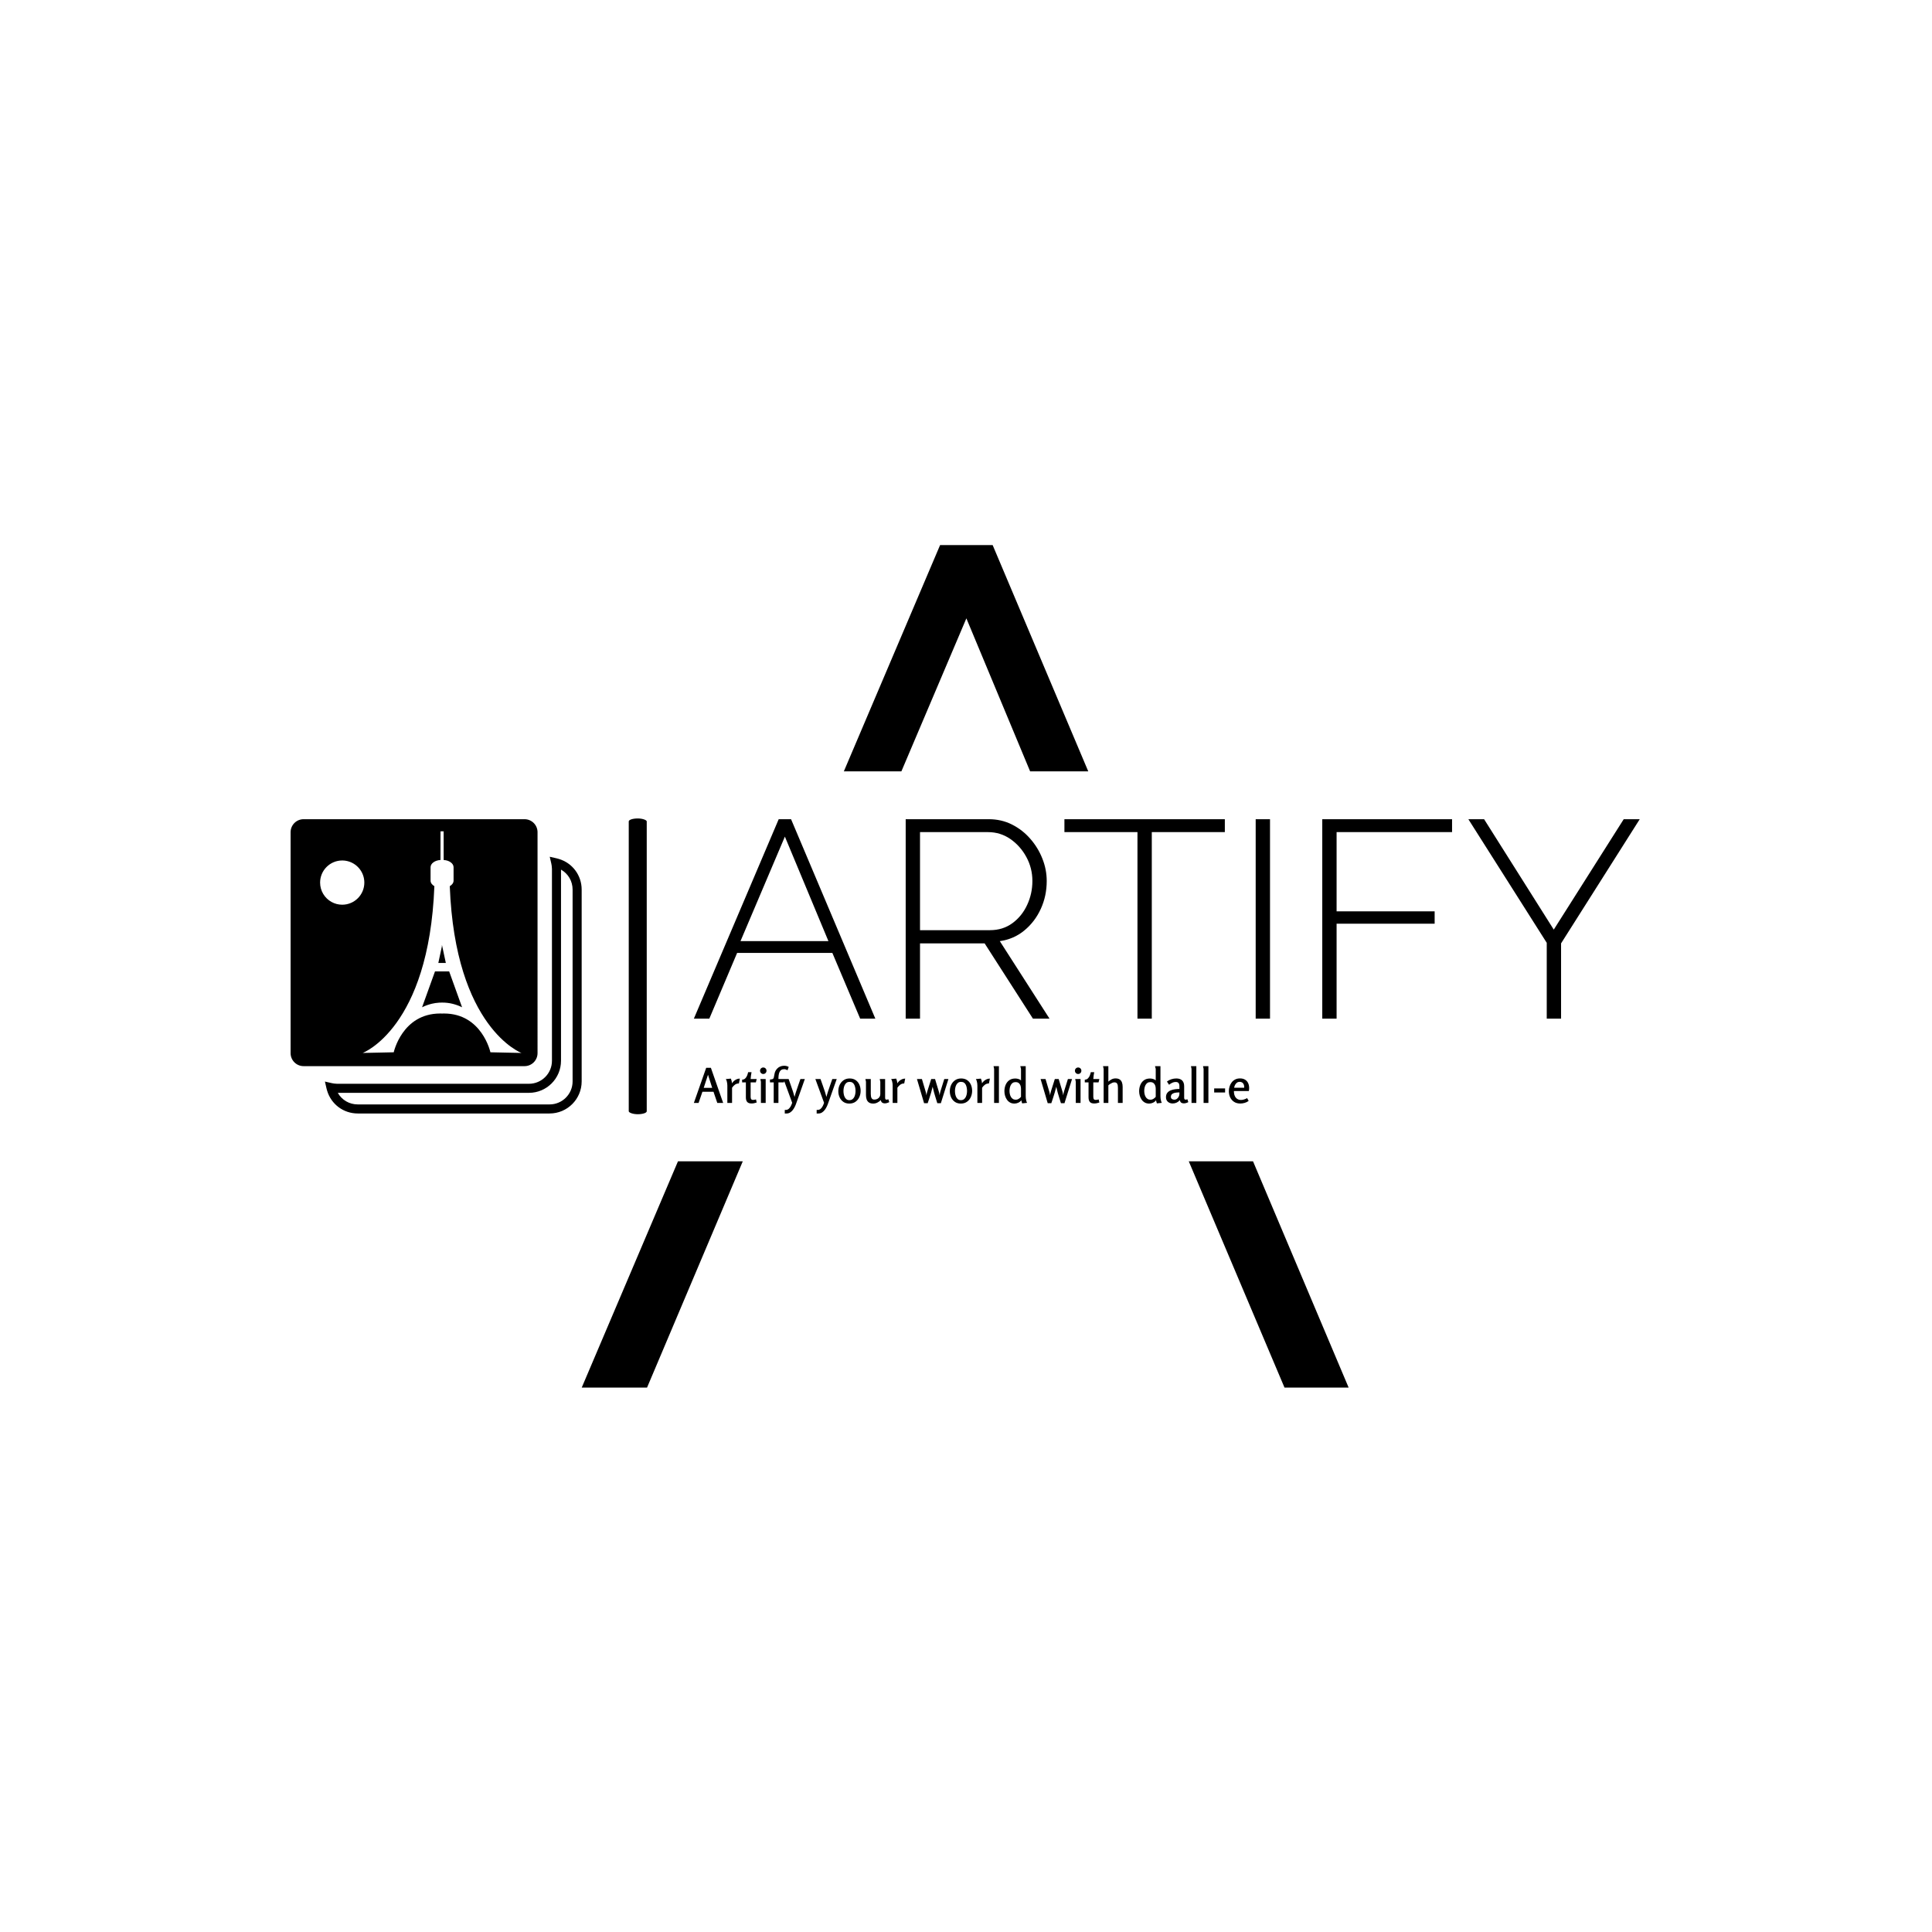 <svg xmlns="http://www.w3.org/2000/svg" version="1.1" xmlns:xlink="http://www.w3.org/1999/xlink" xmlns:svgjs="http://svgjs.dev/svgjs" width="1000" height="1000" viewBox="0 0 1000 1000"><rect width="1000" height="1000" fill="#ffffff"></rect><g transform="matrix(0.7,0,0,0.7,149.576,282.127)"><svg viewBox="0 0 396 247" data-background-color="#ffffff" preserveAspectRatio="xMidYMid meet" height="623" width="1000" xmlns="http://www.w3.org/2000/svg" xmlns:xlink="http://www.w3.org/1999/xlink"><g id="tight-bounds" transform="matrix(1,0,0,1,0.24,-0.1)"><svg viewBox="0 0 395.52 247.2" height="247.2" width="395.52"><g><svg></svg></g><g><svg viewBox="0 0 395.52 247.2" height="247.2" width="395.52"><g><g><path xmlns="http://www.w3.org/2000/svg" d="M85.301 247.2l28.262-66.444 18.998 0.001-28.11 66.443zM190.448 0h15.32l28.075 66.444-17.044-0.001-18.691-44.857-19.052 44.857-16.869 0zM310.219 247.2h-18.802l-28.11-66.444 18.837 0.001z" fill="#000000" fill-rule="nonzero" stroke="none" stroke-width="1" stroke-linecap="butt" stroke-linejoin="miter" stroke-miterlimit="10" stroke-dasharray="" stroke-dashoffset="0" font-family="none" font-weight="none" font-size="none" text-anchor="none" style="mix-blend-mode: normal" data-fill-palette-color="tertiary"></path></g></g><g transform="matrix(1,0,0,1,0,80.248)"><svg viewBox="0 0 395.52 86.703" height="86.703" width="395.52"><g><svg viewBox="0 0 564.119 123.662" height="86.703" width="395.52"><g><rect width="7.521" height="123.662" x="141.388" y="0" fill="#000000" opacity="1" stroke-width="0" stroke="transparent" fill-opacity="1" class="rect-o-0" data-fill-palette-color="primary" rx="1%" id="o-0" data-palette-color="#2b2b2b"></rect></g><g transform="matrix(1,0,0,1,168.599,0.308)"><svg viewBox="0 0 395.52 123.047" height="123.047" width="395.52"><g id="textblocktransform"><svg viewBox="0 0 395.52 123.047" height="123.047" width="395.52" id="textblock"><g><svg viewBox="0 0 395.52 83.403" height="83.403" width="395.52"><g transform="matrix(1,0,0,1,0,0)"><svg width="395.52" viewBox="0.7 -35.5 168.34 35.5" height="83.403" data-palette-color="#2b2b2b"><path d="M0.7 0L15.8-35.5 18-35.5 33 0 30.3 0 25.35-11.7 8.4-11.7 3.45 0 0.7 0ZM9-13.8L24.65-13.8 16.9-32.4 9-13.8ZM40.95 0L38.4 0 38.4-35.5 53.15-35.5Q55.45-35.5 57.32-34.55 59.2-33.6 60.57-32.02 61.95-30.45 62.72-28.5 63.5-26.55 63.5-24.5L63.5-24.5Q63.5-21.85 62.45-19.55 61.4-17.25 59.52-15.7 57.65-14.15 55.15-13.8L55.15-13.8 64 0 61.05 0 52.45-13.4 40.95-13.4 40.95 0ZM40.95-33.2L40.95-15.75 53.4-15.75Q55.7-15.75 57.4-17 59.1-18.25 60.02-20.25 60.95-22.25 60.95-24.5L60.95-24.5Q60.95-26.8 59.87-28.78 58.8-30.75 57.02-31.98 55.25-33.2 53.05-33.2L53.05-33.2 40.95-33.2ZM95.2-35.5L95.2-33.2 82.2-33.2 82.2 0 79.65 0 79.65-33.2 66.65-33.2 66.65-35.5 95.2-35.5ZM103.24 0L100.69 0 100.69-35.5 103.24-35.5 103.24 0ZM115.09 0L112.54 0 112.54-35.5 135.64-35.5 135.64-33.2 115.09-33.2 115.09-19.1 132.54-19.1 132.54-16.9 115.09-16.9 115.09 0ZM138.54-35.5L141.34-35.5 153.74-15.85 166.19-35.5 169.04-35.5 155.04-13.4 155.04 0 152.49 0 152.49-13.5 138.54-35.5Z" opacity="1" transform="matrix(1,0,0,1,0,0)" fill="#000000" class="undefined-text-0" data-fill-palette-color="primary" id="text-0"></path></svg></g></svg></g><g transform="matrix(1,0,0,1,0,103.093)"><svg viewBox="0 0 232.21 19.954" height="19.954" width="232.21"><g transform="matrix(1,0,0,1,0,0)"><svg width="232.21" viewBox="0.55 -38.65 577.13 49.6" height="19.954" data-palette-color="#cc881b"><path d="M13.35-36.5L18.25-36.5 31 0 24.9 0 20.95-11.65 9.45-11.65 5.45 0 0.55 0 13.35-36.5ZM19.6-15.7L15.25-29.3 10.8-15.7 19.6-15.7ZM33.75-24.8L39-25.3Q40-23 40.2-20.4L40.2-20.4Q41.45-22.5 43.67-23.9 45.9-25.3 48.35-25.3L48.35-25.3 47.35-20.25Q45.05-20.25 43.35-19.05 41.65-17.85 40.25-15.8L40.25-15.8 40.25 0 35.35 0 35.35-18.05Q35.35-19.05 35.2-20.3 35.05-21.55 34.7-22.75 34.35-23.95 33.75-24.8L33.75-24.8ZM56.95-32L60.5-32Q60.15-30.3 59.9-28.45 59.65-26.6 59.55-24.85L59.55-24.85 65.84-24.85 65-21.35 59.55-21.35 59.55-6.35Q59.55-5.6 59.72-4.83 59.9-4.05 60.42-3.6 60.95-3.15 62-3.15L62-3.15Q62.8-3.15 63.6-3.3 64.4-3.45 65.15-3.65L65.15-3.65 65.84-0.45Q64.59-0.05 63.27 0.25 61.95 0.55 60.5 0.55L60.5 0.55Q57.3 0.55 55.95-1.07 54.6-2.7 54.6-5.85L54.6-5.85 54.6-21.35 50.7-21.35 50.7-24.2Q52.75-24.25 54-25.53 55.25-26.8 55.95-28.6 56.65-30.4 56.95-32L56.95-32ZM76.04-33.5L76.04-33.5Q76.04-32.1 75.09-31.1 74.14-30.1 72.69-30.1L72.69-30.1Q71.29-30.1 70.32-31.1 69.34-32.1 69.34-33.5L69.34-33.5Q69.34-34.9 70.32-35.88 71.29-36.85 72.69-36.85L72.69-36.85Q74.09-36.85 75.07-35.88 76.04-34.9 76.04-33.5ZM69.64-24.85L75.19-24.85 75.19 0 70.24 0 70.24-22 69.64-24.85ZM94.29-38.65L94.29-38.65Q95.54-38.65 96.79-38.38 98.04-38.1 99.14-37.4L99.14-37.4 97.84-33.9Q97.19-34.45 96.24-34.77 95.29-35.1 94.44-35.1L94.44-35.1Q92.49-35.1 91.32-34.27 90.14-33.45 89.52-32 88.89-30.55 88.67-28.73 88.44-26.9 88.44-24.85L88.44-24.85 95.14-24.85 94.14-21.35 88.44-21.35 88.44 0 83.54 0 83.54-21.35 79.64-21.35 79.64-24.35Q80.39-24.45 81.24-24.53 82.09-24.6 82.77-25.03 83.44-25.45 83.64-26.45L83.64-26.45Q84.09-28.65 84.37-30.18 84.64-31.7 85.22-32.95 85.79-34.2 87.09-35.65L87.09-35.65Q88.39-37.05 90.24-37.85 92.09-38.65 94.29-38.65ZM93.69-24.85L99.04-24.85Q100.14-21.6 101.31-18.38 102.49-15.15 103.59-11.75L103.59-11.75Q103.99-10.45 104.39-9.03 104.79-7.6 105.19-6.25L105.19-6.25Q105.54-7.6 105.94-9.03 106.34-10.45 106.79-11.75L106.79-11.75Q107.89-15.15 109.04-18.38 110.19-21.6 111.29-24.85L111.29-24.85 115.89-24.85 107.04 0.1Q106.49 1.8 105.59 3.7 104.69 5.6 103.46 7.23 102.24 8.85 100.61 9.9 98.99 10.95 96.94 10.95L96.94 10.95 95.04 10.95 95.04 7.2Q95.29 7.25 95.49 7.25 95.69 7.25 95.94 7.25L95.94 7.25Q97.94 7.25 99.24 6.05 100.54 4.85 101.39 3.15 102.24 1.45 102.74-0.15L102.74-0.15 93.69-24.85ZM126.83-24.85L132.18-24.85Q133.28-21.6 134.46-18.38 135.63-15.15 136.73-11.75L136.73-11.75Q137.13-10.45 137.53-9.03 137.93-7.6 138.33-6.25L138.33-6.25Q138.68-7.6 139.08-9.03 139.48-10.45 139.93-11.75L139.93-11.75Q141.03-15.15 142.18-18.38 143.33-21.6 144.43-24.85L144.43-24.85 149.03-24.85 140.18 0.1Q139.63 1.8 138.73 3.7 137.83 5.6 136.61 7.23 135.38 8.85 133.76 9.9 132.13 10.95 130.08 10.95L130.08 10.95 128.18 10.95 128.18 7.2Q128.43 7.25 128.63 7.25 128.83 7.25 129.08 7.25L129.08 7.25Q131.08 7.25 132.38 6.05 133.68 4.85 134.53 3.15 135.38 1.45 135.88-0.15L135.88-0.15 126.83-24.85ZM162.13 0.65L162.13 0.65Q158.43 0.65 155.88-1.15 153.33-2.95 152.01-5.88 150.68-8.8 150.68-12.25L150.68-12.25Q150.68-15.75 152.08-18.75 153.48-21.75 156.13-23.6 158.78-25.45 162.43-25.45L162.43-25.45Q166.18-25.45 168.73-23.7 171.28-21.95 172.58-19 173.88-16.05 173.88-12.55L173.88-12.55Q173.88-9.1 172.51-6.08 171.13-3.05 168.51-1.2 165.88 0.65 162.13 0.65ZM162.18-2.9L162.18-2.9Q164.03-2.9 165.28-3.8 166.53-4.7 167.26-6.15 167.98-7.6 168.28-9.25 168.58-10.9 168.58-12.4L168.58-12.4Q168.58-13.95 168.31-15.6 168.03-17.25 167.38-18.7 166.73-20.15 165.51-21.03 164.28-21.9 162.38-21.9L162.38-21.9Q160.53-21.9 159.31-21 158.08-20.1 157.36-18.65 156.63-17.2 156.33-15.53 156.03-13.85 156.03-12.4L156.03-12.4Q156.03-10.95 156.31-9.3 156.58-7.65 157.28-6.18 157.98-4.7 159.18-3.8 160.38-2.9 162.18-2.9ZM178.83-24.85L184.43-24.85 184.43-9.35Q184.43-8.05 184.65-6.68 184.88-5.3 185.68-4.4 186.48-3.5 188.18-3.5L188.18-3.5Q189.83-3.5 191.23-4.2 192.63-4.9 193.48-6.2 194.33-7.5 194.33-9.2L194.33-9.2 194.33-22Q194.33-22.05 194.18-22.7 194.03-23.35 193.9-24.05 193.78-24.75 193.73-24.85L193.73-24.85 199.33-24.85 199.33-5.5Q199.33-4.4 199.68-3.9 200.03-3.4 200.78-3.4L200.78-3.4Q201.48-3.4 202.68-3.85L202.68-3.85 203.63-0.85Q202.58-0.3 201.3 0.08 200.03 0.45 198.83 0.45L198.83 0.45Q197.43 0.45 196.3-0.3 195.18-1.05 194.83-2.95L194.83-2.95Q193.33-1.4 191.28-0.38 189.23 0.65 186.98 0.65L186.98 0.65Q184.18 0.65 182.53-0.48 180.88-1.6 180.15-3.58 179.43-5.55 179.43-8.15L179.43-8.15 179.43-22 178.83-24.85ZM205.58-24.8L210.83-25.3Q211.83-23 212.03-20.4L212.03-20.4Q213.28-22.5 215.5-23.9 217.73-25.3 220.18-25.3L220.18-25.3 219.18-20.25Q216.88-20.25 215.18-19.05 213.48-17.85 212.08-15.8L212.08-15.8 212.08 0 207.18 0 207.18-18.05Q207.18-19.05 207.03-20.3 206.88-21.55 206.53-22.75 206.18-23.95 205.58-24.8L205.58-24.8ZM232.42-24.85L237.57-24.85 241.47-11.75Q241.77-10.85 241.92-9.93 242.07-9 242.27-7.9L242.27-7.9Q242.47-9 242.62-9.9 242.77-10.8 243.07-11.7L243.07-11.7 247.22-24.85 251.22-24.85 255.17-11.75Q255.47-10.85 255.6-9.95 255.72-9.05 255.92-7.9L255.92-7.9Q256.12-9.05 256.3-9.95 256.47-10.85 256.72-11.75L256.72-11.75 260.82-24.85 265.12-24.85 257.27 0.25 253.57 0.25Q252.72-2.6 251.85-5.3 250.97-8 250.2-10.83 249.42-13.65 248.72-16.85L248.72-16.85Q247.97-13.65 247.15-10.83 246.32-8 245.42-5.3 244.52-2.6 243.57 0.25L243.57 0.25 239.82 0.25 232.42-24.85ZM278.02 0.65L278.02 0.65Q274.32 0.65 271.77-1.15 269.22-2.95 267.89-5.88 266.57-8.8 266.57-12.25L266.57-12.25Q266.57-15.75 267.97-18.75 269.37-21.75 272.02-23.6 274.67-25.45 278.32-25.45L278.32-25.45Q282.07-25.45 284.62-23.7 287.17-21.95 288.47-19 289.77-16.05 289.77-12.55L289.77-12.55Q289.77-9.1 288.39-6.08 287.02-3.05 284.39-1.2 281.77 0.65 278.02 0.65ZM278.07-2.9L278.07-2.9Q279.92-2.9 281.17-3.8 282.42-4.7 283.14-6.15 283.87-7.6 284.17-9.25 284.47-10.9 284.47-12.4L284.47-12.4Q284.47-13.95 284.19-15.6 283.92-17.25 283.27-18.7 282.62-20.15 281.39-21.03 280.17-21.9 278.27-21.9L278.27-21.9Q276.42-21.9 275.19-21 273.97-20.1 273.24-18.65 272.52-17.2 272.22-15.53 271.92-13.85 271.92-12.4L271.92-12.4Q271.92-10.95 272.19-9.3 272.47-7.65 273.17-6.18 273.87-4.7 275.07-3.8 276.27-2.9 278.07-2.9ZM293.62-24.8L298.87-25.3Q299.87-23 300.07-20.4L300.07-20.4Q301.32-22.5 303.54-23.9 305.77-25.3 308.22-25.3L308.22-25.3 307.22-20.25Q304.92-20.25 303.22-19.05 301.52-17.85 300.12-15.8L300.12-15.8 300.12 0 295.22 0 295.22-18.05Q295.22-19.05 295.07-20.3 294.92-21.55 294.57-22.75 294.22-23.95 293.62-24.8L293.62-24.8ZM312.01-38.25L317.61-38.25 317.61 0 312.61 0 312.61-35.45 312.01-38.25ZM334.61-25.4L334.61-25.4Q336.16-25.4 337.81-24.93 339.46-24.45 340.61-23.45L340.61-23.45Q340.56-24.25 340.56-24.9 340.56-25.55 340.56-26.3L340.56-26.3 340.56-35.4 339.81-38.25 345.46-38.25 345.46-7.15Q345.46-6.1 345.59-4.8 345.71-3.5 346.04-2.27 346.36-1.05 346.86-0.1L346.86-0.1 341.76 0.45Q341.46-0.35 341.24-1.15 341.01-1.95 340.91-2.8L340.91-2.8Q339.71-1.15 337.74-0.25 335.76 0.65 333.76 0.65L333.76 0.65Q331.11 0.65 329.16-0.45 327.21-1.55 325.91-3.43 324.61-5.3 323.96-7.58 323.31-9.85 323.31-12.2L323.31-12.2Q323.31-15.7 324.56-18.73 325.81-21.75 328.31-23.58 330.81-25.4 334.61-25.4ZM334.91-21.65L334.91-21.65Q333.06-21.65 331.86-20.8 330.66-19.95 329.94-18.57 329.21-17.2 328.91-15.6 328.61-14 328.61-12.5L328.61-12.5Q328.61-10.95 328.94-9.35 329.26-7.75 330.04-6.38 330.81-5 332.09-4.17 333.36-3.35 335.21-3.35L335.21-3.35Q336.76-3.35 338.19-4.28 339.61-5.2 340.56-6.35L340.56-6.35 340.56-14.65Q340.56-16.5 340.01-18.1 339.46-19.7 338.21-20.68 336.96-21.65 334.91-21.65ZM360.91-24.85L366.06-24.85 369.96-11.75Q370.26-10.85 370.41-9.93 370.56-9 370.76-7.9L370.76-7.9Q370.96-9 371.11-9.9 371.26-10.8 371.56-11.7L371.56-11.7 375.71-24.85 379.71-24.85 383.66-11.75Q383.96-10.85 384.08-9.95 384.21-9.05 384.41-7.9L384.41-7.9Q384.61-9.05 384.78-9.95 384.96-10.85 385.21-11.75L385.21-11.75 389.31-24.85 393.61-24.85 385.76 0.25 382.06 0.25Q381.21-2.6 380.33-5.3 379.46-8 378.68-10.83 377.91-13.65 377.21-16.85L377.21-16.85Q376.46-13.65 375.63-10.83 374.81-8 373.91-5.3 373.01-2.6 372.06 0.25L372.06 0.25 368.31 0.25 360.91-24.85ZM403.3-33.5L403.3-33.5Q403.3-32.1 402.35-31.1 401.4-30.1 399.95-30.1L399.95-30.1Q398.55-30.1 397.58-31.1 396.6-32.1 396.6-33.5L396.6-33.5Q396.6-34.9 397.58-35.88 398.55-36.85 399.95-36.85L399.95-36.85Q401.35-36.85 402.33-35.88 403.3-34.9 403.3-33.5ZM396.9-24.85L402.45-24.85 402.45 0 397.5 0 397.5-22 396.9-24.85ZM413.1-32L416.65-32Q416.3-30.3 416.05-28.45 415.8-26.6 415.7-24.85L415.7-24.85 422-24.85 421.15-21.35 415.7-21.35 415.7-6.35Q415.7-5.6 415.88-4.83 416.05-4.05 416.58-3.6 417.1-3.15 418.15-3.15L418.15-3.15Q418.95-3.15 419.75-3.3 420.55-3.45 421.3-3.65L421.3-3.65 422-0.45Q420.75-0.05 419.43 0.25 418.1 0.55 416.65 0.55L416.65 0.55Q413.45 0.55 412.1-1.07 410.75-2.7 410.75-5.85L410.75-5.85 410.75-21.35 406.85-21.35 406.85-24.2Q408.9-24.25 410.15-25.53 411.4-26.8 412.1-28.6 412.8-30.4 413.1-32L413.1-32ZM425.8-38.25L431.35-38.25 431.35-22.15Q432.85-23.55 434.72-24.53 436.6-25.5 438.75-25.5L438.75-25.5Q441.55-25.5 443.17-24.38 444.8-23.25 445.5-21.28 446.2-19.3 446.2-16.7L446.2-16.7 446.2 0 441.3 0 441.3-15.7Q441.3-17.05 441.1-18.35 440.9-19.65 440.12-20.53 439.35-21.4 437.55-21.4L437.55-21.4Q436.55-21.4 435.37-20.9 434.2-20.4 433.15-19.73 432.1-19.05 431.35-18.3L431.35-18.3 431.35 0 426.45 0 426.45-35.4 425.8-38.25ZM474.64-25.4L474.64-25.4Q476.19-25.4 477.84-24.93 479.49-24.45 480.64-23.45L480.64-23.45Q480.59-24.25 480.59-24.9 480.59-25.55 480.59-26.3L480.59-26.3 480.59-35.4 479.84-38.25 485.49-38.25 485.49-7.15Q485.49-6.1 485.62-4.8 485.74-3.5 486.07-2.27 486.39-1.05 486.89-0.1L486.89-0.1 481.79 0.45Q481.49-0.35 481.27-1.15 481.04-1.95 480.94-2.8L480.94-2.8Q479.74-1.15 477.77-0.25 475.79 0.65 473.79 0.65L473.79 0.65Q471.14 0.65 469.19-0.45 467.24-1.55 465.94-3.43 464.64-5.3 463.99-7.58 463.34-9.85 463.34-12.2L463.34-12.2Q463.34-15.7 464.59-18.73 465.84-21.75 468.34-23.58 470.84-25.4 474.64-25.4ZM474.94-21.65L474.94-21.65Q473.09-21.65 471.89-20.8 470.69-19.95 469.97-18.57 469.24-17.2 468.94-15.6 468.64-14 468.64-12.5L468.64-12.5Q468.64-10.95 468.97-9.35 469.29-7.75 470.07-6.38 470.84-5 472.12-4.17 473.39-3.35 475.24-3.35L475.24-3.35Q476.79-3.35 478.22-4.28 479.64-5.2 480.59-6.35L480.59-6.35 480.59-14.65Q480.59-16.5 480.04-18.1 479.49-19.7 478.24-20.68 476.99-21.65 474.94-21.65ZM501.99-25.45L501.99-25.45Q505.99-25.45 508.07-23.35 510.14-21.25 510.14-17.3L510.14-17.3 510.14-5.45Q510.14-4.25 510.57-3.83 510.99-3.4 511.59-3.4L511.59-3.4Q512.04-3.4 512.54-3.53 513.04-3.65 513.49-3.85L513.49-3.85 514.44-0.85Q513.49-0.3 512.19 0.08 510.89 0.45 509.69 0.45L509.69 0.45Q508.14 0.45 507.07-0.3 505.99-1.05 505.69-2.95L505.69-2.95Q504.24-1.25 502.32-0.35 500.39 0.55 498.19 0.55L498.19 0.55Q495.24 0.55 493.24-1.18 491.24-2.9 491.24-5.95L491.24-5.95Q491.24-8.7 492.57-10.43 493.89-12.15 496.04-13.03 498.19-13.9 500.62-14.23 503.04-14.55 505.19-14.55L505.19-14.55 505.19-17.45Q505.19-19.5 504.34-20.65 503.49-21.8 501.29-21.8L501.29-21.8Q499.49-21.8 497.74-20.98 495.99-20.15 494.44-18.9L494.44-18.9 492.24-22.25Q494.34-23.85 496.87-24.65 499.39-25.45 501.99-25.45ZM505.19-9.55L505.19-10.95Q503.99-10.95 502.47-10.83 500.94-10.7 499.54-10.28 498.14-9.85 497.24-8.9 496.34-7.95 496.34-6.3L496.34-6.3Q496.34-4.85 497.39-4.13 498.44-3.4 499.84-3.4L499.84-3.4Q501.49-3.4 502.67-4.33 503.84-5.25 504.52-6.65 505.19-8.05 505.19-9.55L505.19-9.55ZM517.19-38.25L522.79-38.25 522.79 0 517.79 0 517.79-35.45 517.19-38.25ZM529.73-38.25L535.33-38.25 535.33 0 530.33 0 530.33-35.45 529.73-38.25ZM541.33-10.9L541.33-15.1 552.68-15.1 552.68-10.9 541.33-10.9ZM568.18-25.5L568.18-25.5Q571.38-25.5 573.5-24.15 575.63-22.8 576.65-20.55 577.68-18.3 577.68-15.5L577.68-15.5Q577.68-14.75 577.6-13.95 577.53-13.15 577.38-12.35L577.38-12.35 561.83-12.35Q561.83-7.9 563.83-5.5 565.83-3.1 569.18-3.1L569.18-3.1Q570.63-3.1 572.23-3.58 573.83-4.05 575.58-5L575.58-5 577.18-2.15Q575.43-0.75 573.08-0.08 570.73 0.6 568.53 0.6L568.53 0.6Q564.63 0.6 561.98-1.15 559.33-2.9 557.95-5.8 556.58-8.7 556.58-12.2L556.58-12.2Q556.58-14.75 557.33-17.13 558.08-19.5 559.55-21.4 561.03-23.3 563.18-24.4 565.33-25.5 568.18-25.5ZM567.83-21.95L567.83-21.95Q566.18-21.95 564.95-21.03 563.73-20.1 563-18.68 562.28-17.25 562.08-15.8L562.08-15.8 572.53-15.8Q572.68-17.6 572.15-19 571.63-20.4 570.53-21.18 569.43-21.95 567.83-21.95Z" opacity="1" transform="matrix(1,0,0,1,0,0)" fill="#000000" class="undefined-text-1" data-fill-palette-color="secondary" id="text-1"></path></svg></g></svg></g></svg></g></svg></g><g transform="matrix(1,0,0,1,0,0.308)"><svg viewBox="0 0 121.699 123.047" height="123.047" width="121.699"><g><svg xmlns="http://www.w3.org/2000/svg" xmlns:xlink="http://www.w3.org/1999/xlink" version="1.1" x="0" y="0" viewBox="2.093 19.3 93.959 95" enable-background="new 0 16.75 100 100" xml:space="preserve" height="123.047" width="121.699" class="icon-icon-0" data-fill-palette-color="accent" id="icon-0"><path d="M88.702 32.132c-0.226-0.068-0.452-0.135-0.683-0.188l-2.272-0.521 0.52 2.273c0.053 0.228 0.087 0.454 0.118 0.682 0.052 0.37 0.077 0.69 0.077 0.982v61.929c0 4.093-3.33 7.423-7.423 7.423h-61.93c-0.289 0-0.61-0.025-0.982-0.077-0.227-0.031-0.453-0.066-0.681-0.118l-2.272-0.521 0.521 2.272c0.053 0.232 0.119 0.459 0.188 0.685 1.322 4.394 5.296 7.347 9.892 7.347h61.93c5.705 0 10.347-4.642 10.347-10.347v-61.93C96.05 37.429 93.097 33.454 88.702 32.132zM93.126 103.953c0 4.092-3.331 7.423-7.423 7.423h-61.93c-2.719 0-5.14-1.42-6.446-3.74h61.712c5.705 0 10.347-4.642 10.347-10.347V35.577c2.32 1.308 3.74 3.729 3.74 6.447V103.953z" fill="#000000" data-fill-palette-color="accent"></path><polygon points="50.927,65.715 51.062,65.715 51.632,65.715 52.205,65.715 50.993,60.061 50.965,59.919 50.927,60.113   50.927,60.242 50.927,60.372 50.353,63.041 49.783,65.715 50.353,65.715 " fill="#000000" data-fill-palette-color="accent"></polygon><path d="M53.278 68.432h-1.109-1.107-0.135H49.82h-1.111l-4.176 11.591c0 0 0.099-0.055 0.275-0.139 0.003 0 0.008-0.004 0.014-0.007 0.181-0.087 0.447-0.209 0.781-0.341 0.007-0.004 0.014-0.007 0.022-0.01 0.127-0.051 0.27-0.102 0.416-0.156 0.015-0.007 0.03-0.013 0.045-0.016 0.132-0.049 0.267-0.095 0.409-0.14 0.083-0.027 0.168-0.054 0.255-0.078 0.105-0.033 0.202-0.063 0.311-0.095 0.199-0.058 0.405-0.111 0.623-0.166 0.724-0.172 1.542-0.308 2.416-0.356 0.27-0.012 0.544-0.023 0.825-0.018 0.022 0 0.046-0.003 0.066 0 0.023-0.003 0.047 0 0.068 0 0.278-0.006 0.551 0.006 0.826 0.018 0.581 0.034 1.144 0.104 1.665 0.196 0.004 0.004 0.008 0.004 0.016 0.004 0.255 0.048 0.495 0.103 0.734 0.156 0.214 0.055 0.425 0.108 0.623 0.166 0.109 0.031 0.206 0.062 0.307 0.095 0.088 0.024 0.174 0.051 0.256 0.078 0.143 0.045 0.281 0.091 0.409 0.14 0.016 0.003 0.029 0.009 0.046 0.016 0.15 0.055 0.292 0.105 0.42 0.156 0.008 0.003 0.016 0.006 0.021 0.01 0.335 0.132 0.598 0.254 0.781 0.341 0.004 0.003 0.007 0.007 0.015 0.007 0.176 0.084 0.271 0.139 0.271 0.139l-2.086-5.796L53.278 68.432z" fill="#000000" data-fill-palette-color="accent"></path><path d="M77.612 19.3H6.29c-2.318 0-4.197 1.879-4.197 4.198v71.322c0 2.318 1.879 4.197 4.197 4.197h1.567 1.158 6.3 1.11 61.188c2.317 0 4.197-1.879 4.197-4.197V33.471v-1.11-6.34-1.152-1.372C81.81 21.179 79.93 19.3 77.612 19.3zM18.756 46.905c-1.249 0-2.421-0.323-3.442-0.885-2.204-1.216-3.697-3.559-3.697-6.253 0-3.943 3.197-7.14 7.139-7.14 0.771 0 1.511 0.126 2.206 0.351 2.862 0.931 4.933 3.616 4.933 6.789C25.896 43.708 22.699 46.905 18.756 46.905zM71.612 94.654l-5.016-0.109c0 0-0.678-3.129-2.893-6.262-2.212-3.128-5.965-6.257-12.109-6.257-0.094 0-0.184 0-0.271 0.006-0.091 0.003-0.177 0.008-0.263 0.01-0.021 0.003-0.045 0.003-0.068 0.003-0.021 0-0.044 0-0.066-0.003-0.087-0.002-0.177-0.007-0.263-0.01-0.09-0.006-0.18-0.006-0.27-0.006-6.146 0-9.897 3.129-12.111 6.257-2.216 3.133-2.896 6.262-2.896 6.262l-5.011 0.109-5.017 0.105c0 0 5.35-2.001 10.917-9.73 5.567-7.73 11.354-21.189 12.229-44.11-0.374-0.215-0.682-0.48-0.896-0.786-0.214-0.303-0.33-0.641-0.33-1V36.97v-2.161c0-0.62 0.353-1.179 0.931-1.596 0.574-0.42 1.376-0.695 2.27-0.738l0.008-4.628 0.003-4.628h0.237 0.236 0.06 0.236 0.236l0.004 4.628 0.004 4.628c0.897 0.043 1.695 0.318 2.272 0.738 0.578 0.417 0.931 0.977 0.931 1.596v2.161 2.162c0 0.36-0.119 0.698-0.333 1-0.211 0.306-0.519 0.571-0.894 0.786 0.874 22.921 6.663 36.38 12.231 44.11 5.565 7.729 10.916 9.73 10.916 9.73L71.612 94.654z" fill="#000000" data-fill-palette-color="accent"></path></svg></g></svg></g></svg></g></svg></g></svg></g><defs></defs></svg><rect width="395.52" height="247.2" fill="none" stroke="none" visibility="hidden"></rect></g></svg></g></svg>